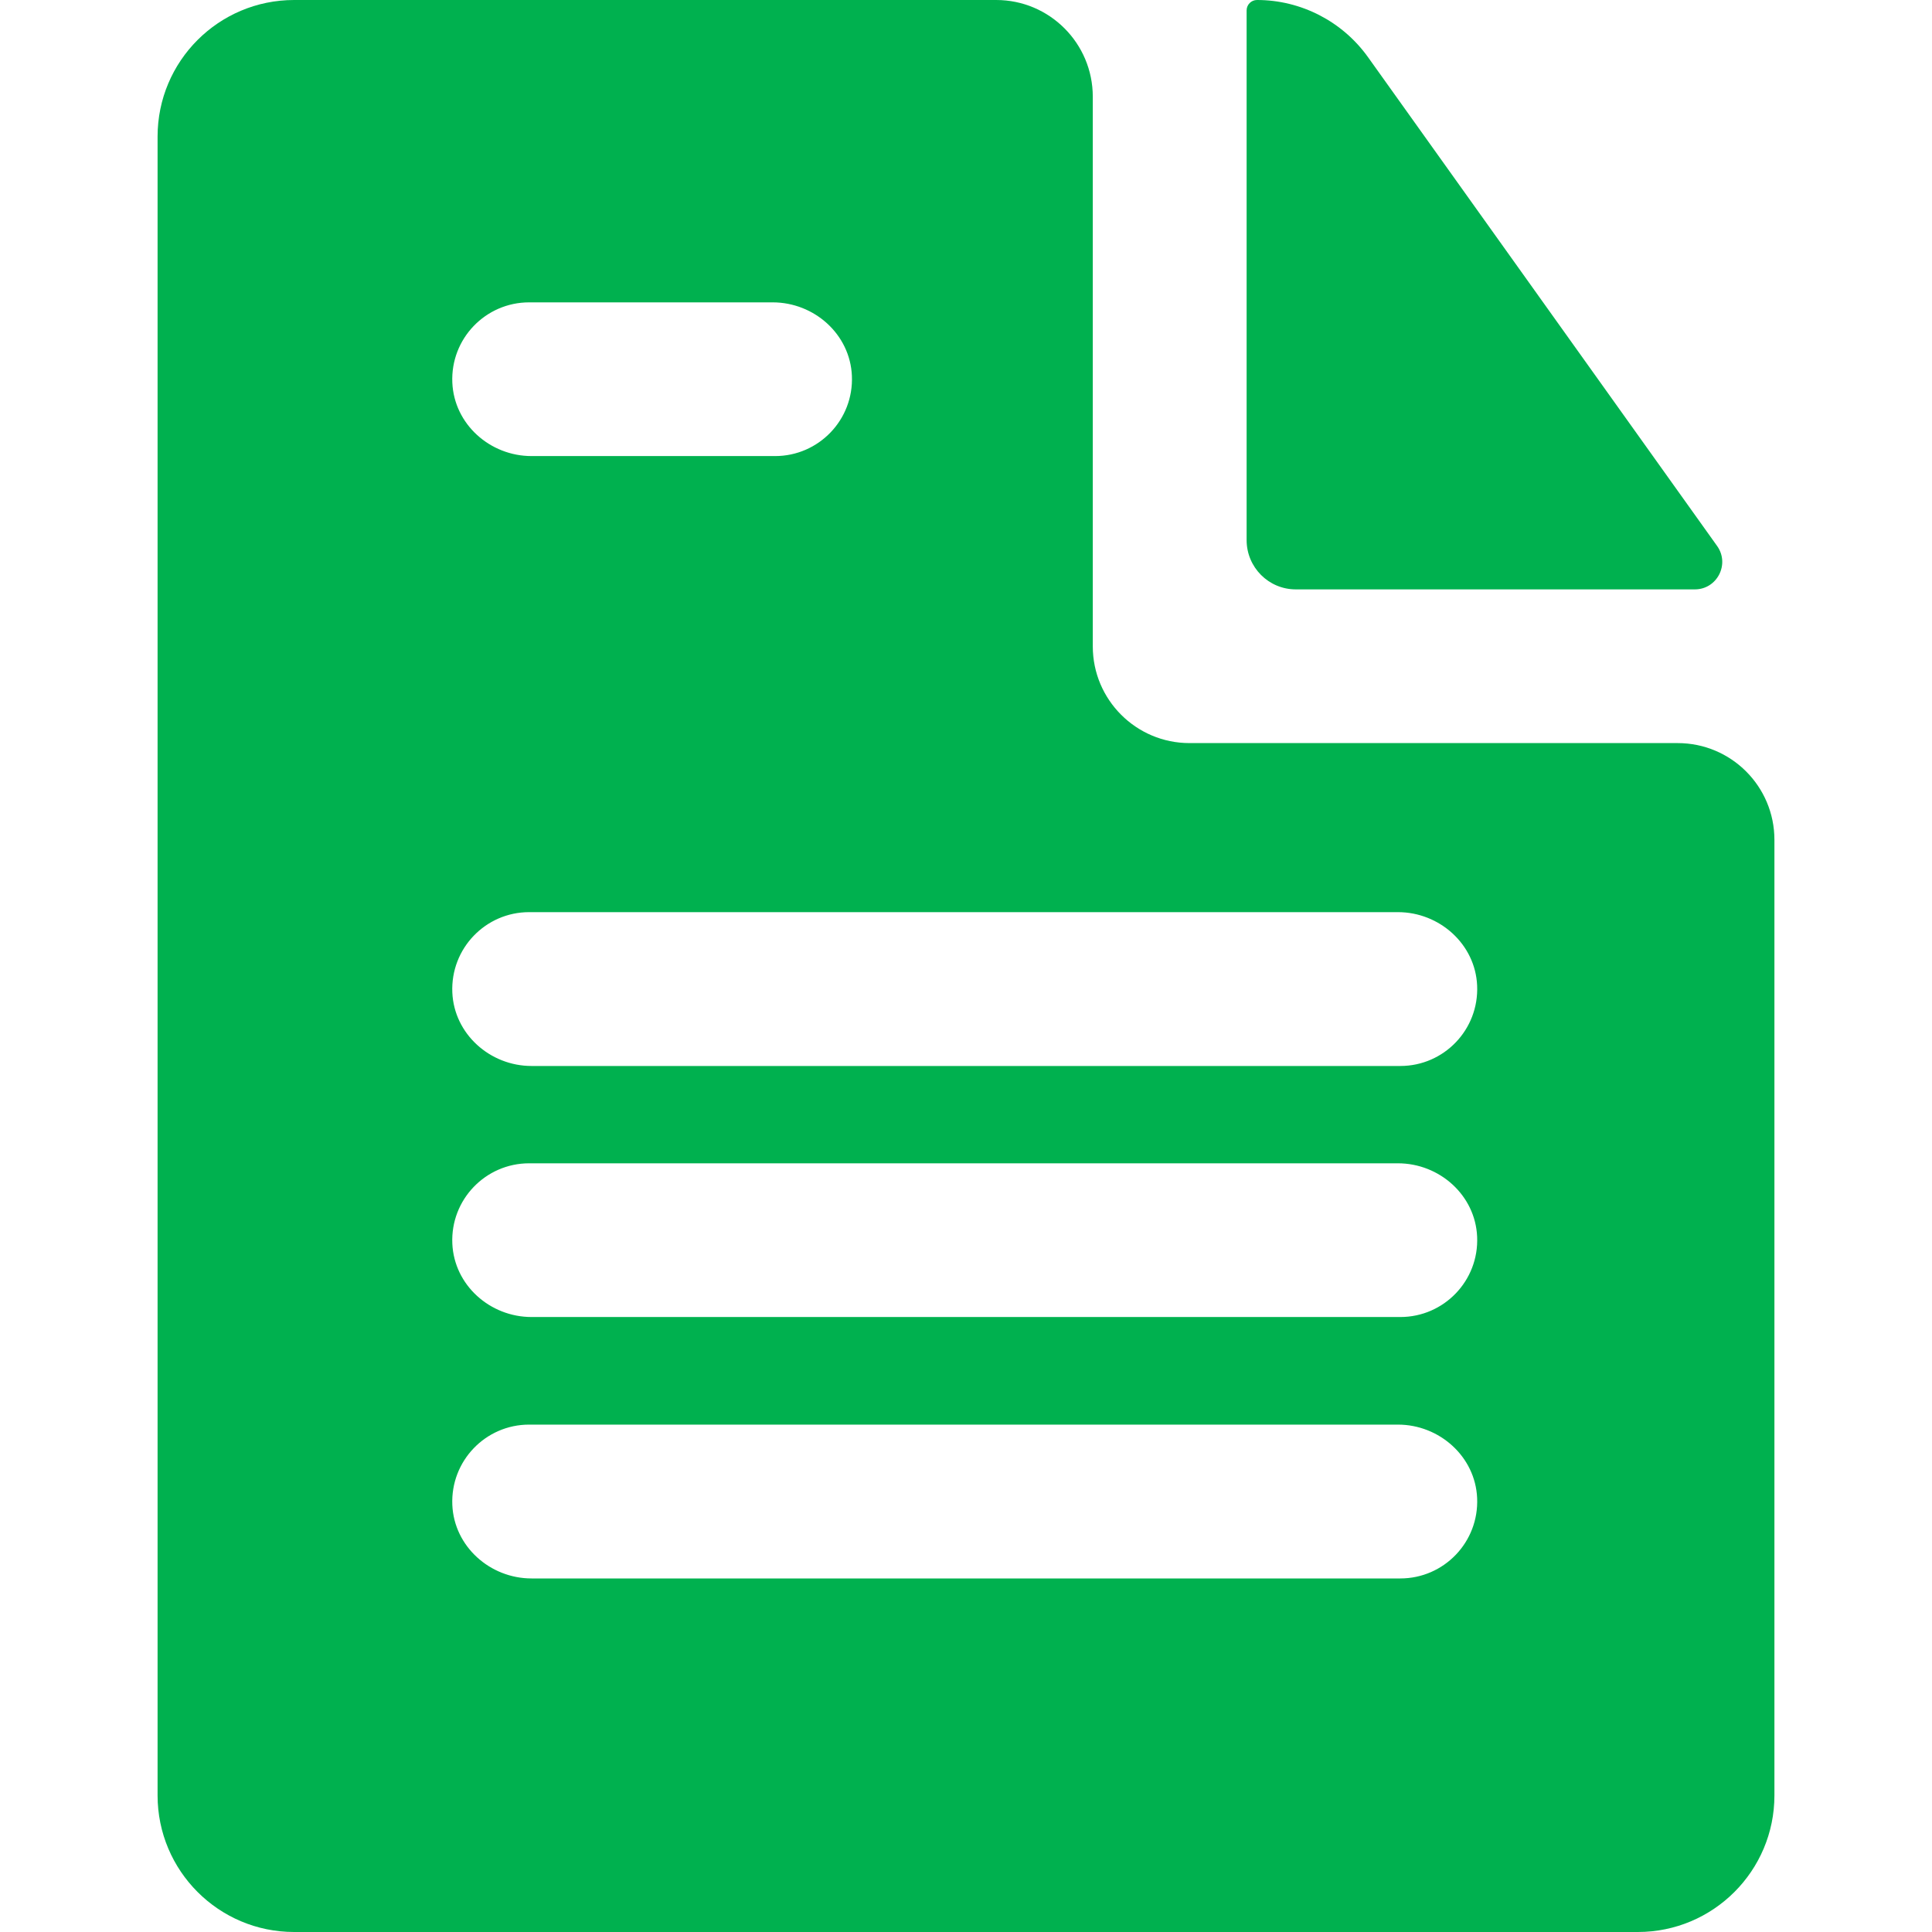 <svg width="16" height="16" viewBox="0 0 16 16" fill="none" xmlns="http://www.w3.org/2000/svg">
<g clip-path="url(#clip0)">
<path d="M14.22 4.521L11.329 0.473C11.117 0.177 10.774 0 10.41 0C10.362 0 10.324 0.039 10.324 0.086V4.473C10.324 4.698 10.506 4.881 10.731 4.881H14.036C14.22 4.881 14.328 4.672 14.22 4.521Z" fill="#00B14F"/>
<path d="M13.894 6.154H9.851C9.409 6.154 9.05 5.795 9.05 5.353V4.881V0.801C9.05 0.359 8.692 0 8.25 0H2.436C1.811 0 1.305 0.506 1.305 1.131V14.869C1.305 15.493 1.811 16 2.436 16H13.564C14.188 16 14.695 15.494 14.695 14.869V6.955C14.695 6.512 14.336 6.154 13.894 6.154ZM4.382 2.504H6.399C6.743 2.504 7.04 2.768 7.055 3.112C7.071 3.476 6.78 3.777 6.419 3.777H4.402C4.058 3.777 3.761 3.513 3.746 3.169C3.73 2.805 4.021 2.504 4.382 2.504ZM11.597 13.072H4.402C4.058 13.072 3.761 12.807 3.746 12.464C3.73 12.099 4.021 11.798 4.382 11.798H11.577C11.921 11.798 12.218 12.063 12.233 12.406C12.249 12.771 11.958 13.072 11.597 13.072ZM11.597 10.907H4.402C4.058 10.907 3.761 10.643 3.746 10.299C3.73 9.935 4.021 9.634 4.382 9.634H11.577C11.921 9.634 12.218 9.898 12.233 10.242C12.249 10.606 11.958 10.907 11.597 10.907ZM11.597 8.828H4.402C4.058 8.828 3.761 8.563 3.746 8.22C3.73 7.855 4.021 7.554 4.382 7.554H11.577C11.921 7.554 12.218 7.819 12.233 8.162C12.249 8.527 11.958 8.828 11.597 8.828Z" fill="#00B14F"/>
</g>
<defs>
<clipPath id="clip0">
<rect width="16" height="16" fill="white"/>
</clipPath>
</defs>
</svg>
